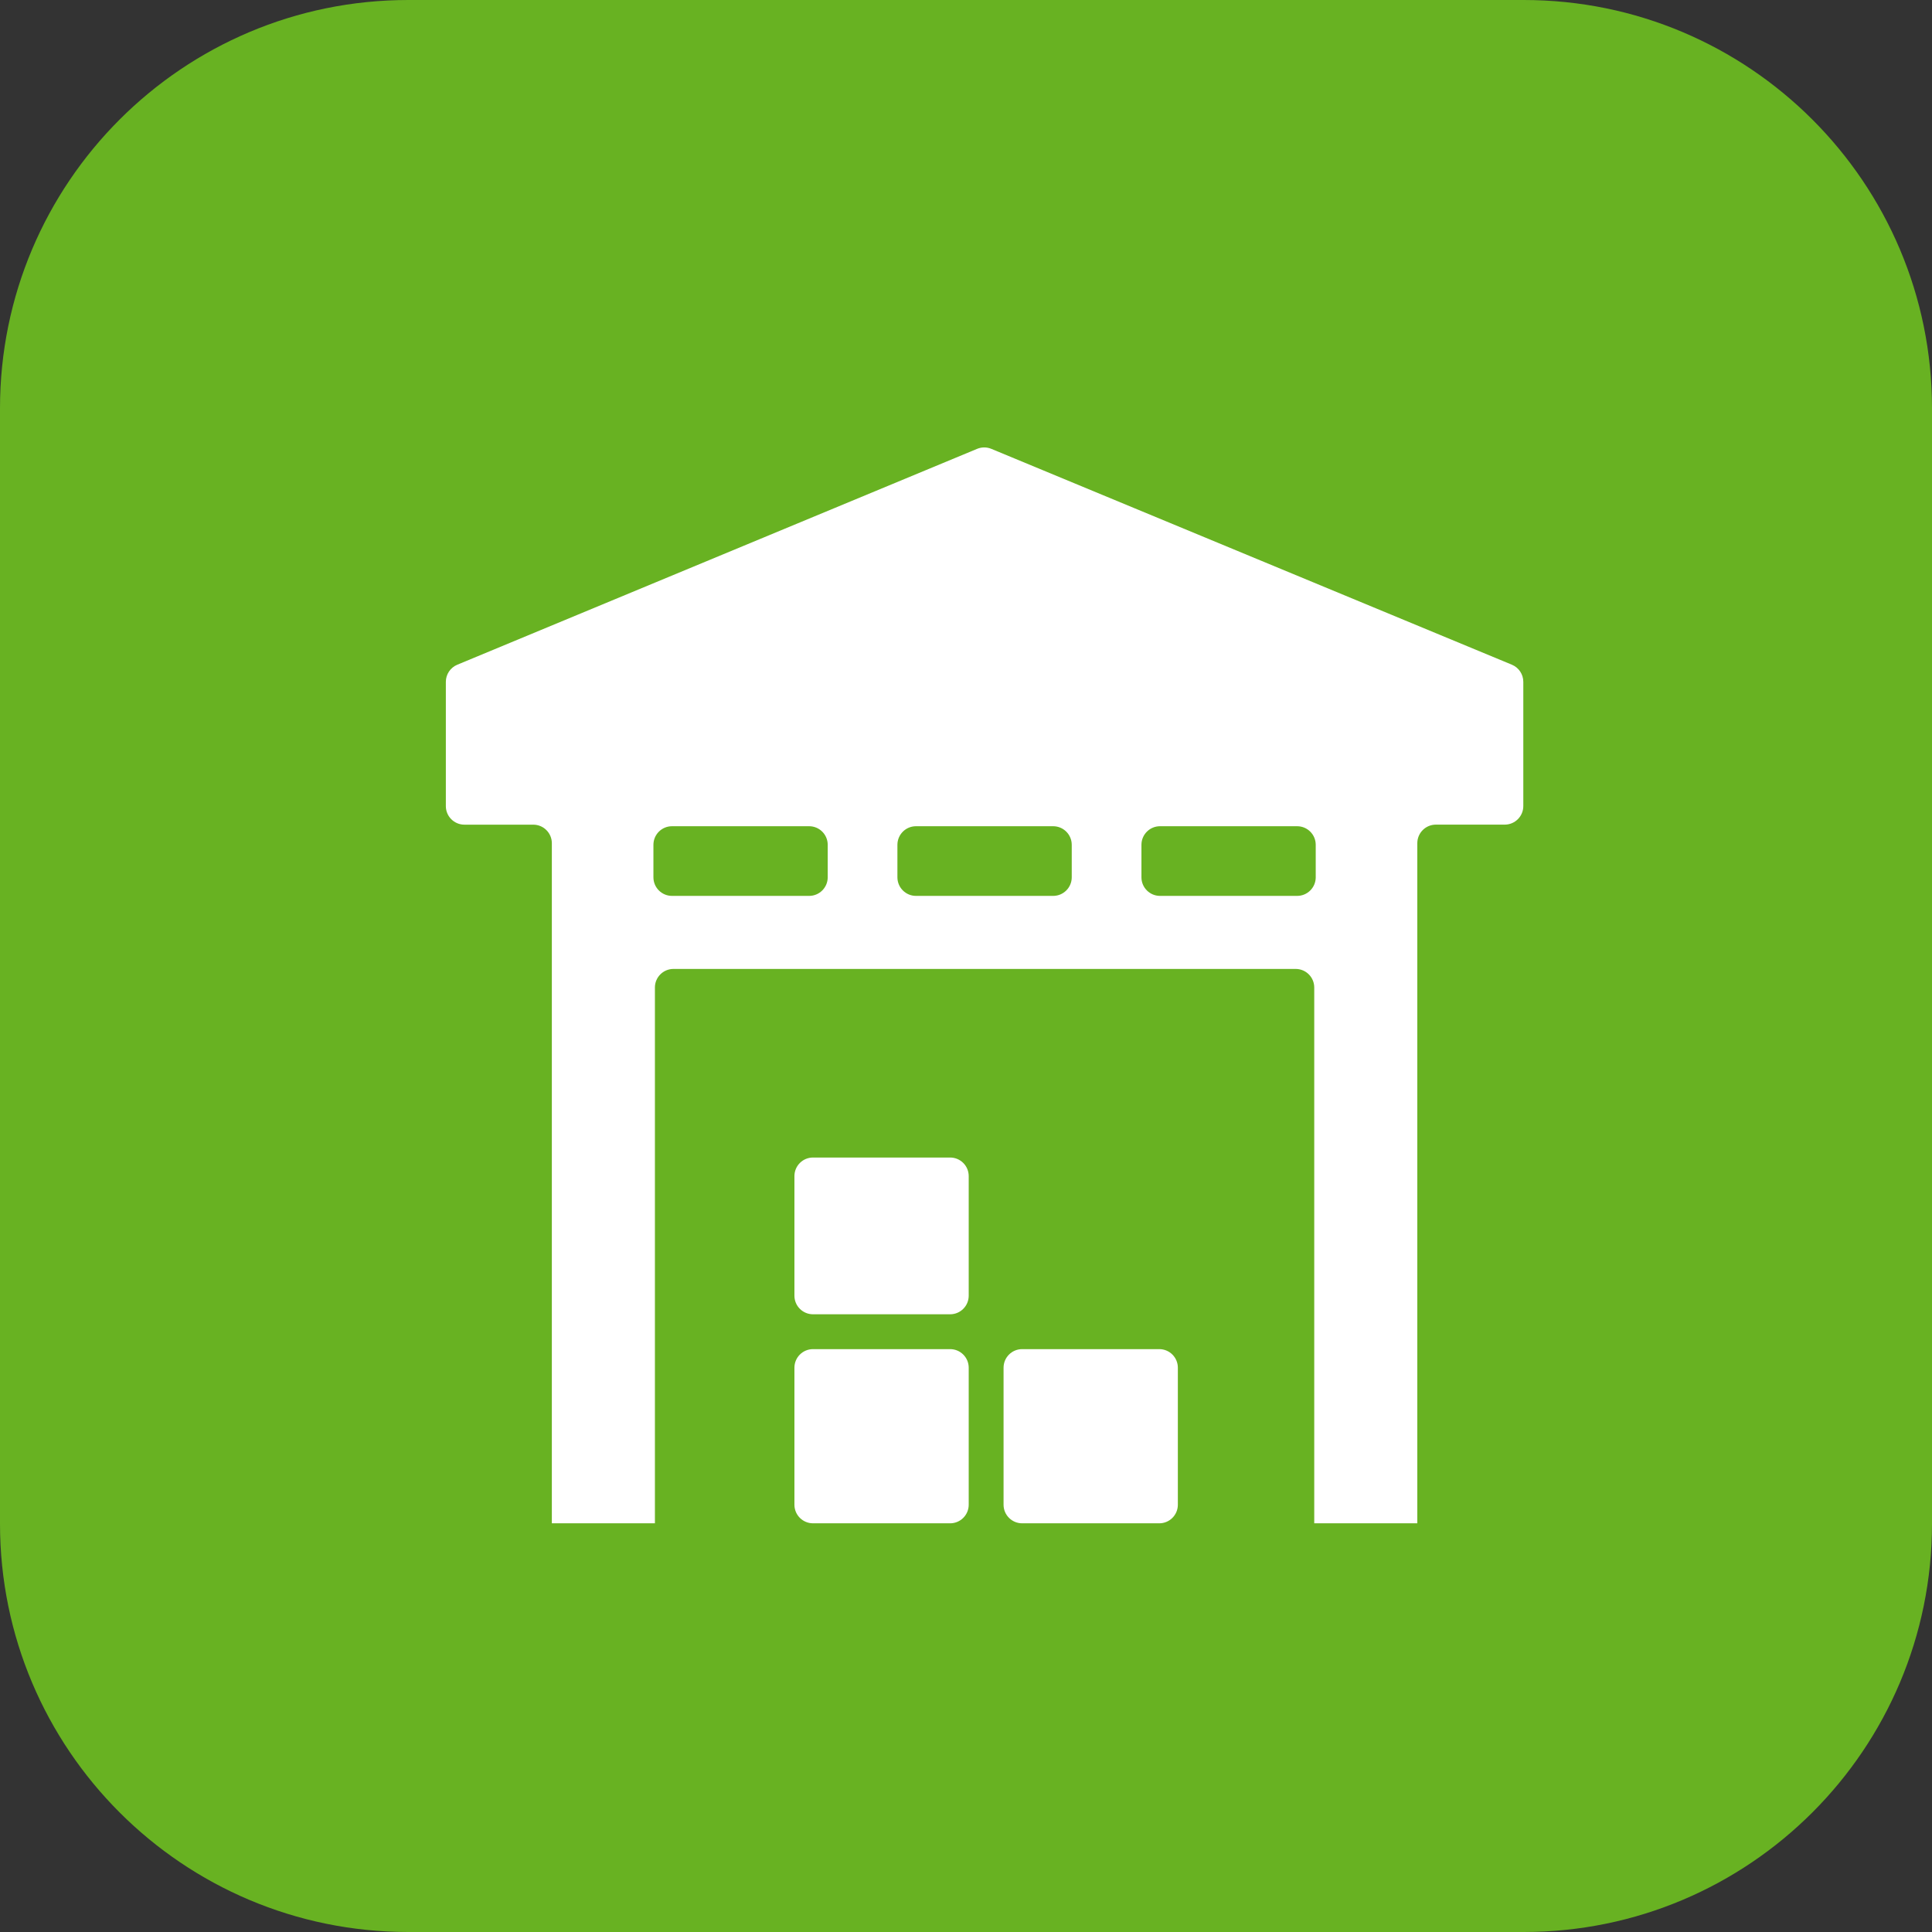 <svg width="52" height="52" viewBox="0 0 52 52" fill="none" xmlns="http://www.w3.org/2000/svg">
<rect x="0" y="0" width="52" height="52" fill="#333333" stroke="none"/>
<g clip-path="url(#clip0_290_5816)">
<path d="M41.011 0H10.989C4.92 0 0 4.92 0 10.989V41.011C0 47.08 4.92 52 10.989 52H41.011C47.08 52 52 47.08 52 41.011V10.989C52 4.92 47.08 0 41.011 0Z" fill="#68B222"/>
<path fill-rule="evenodd" clip-rule="evenodd" d="M26.682 12.081C26.56 12.03 26.422 12.03 26.299 12.081L12.308 17.891C12.122 17.968 12 18.15 12 18.352V21.696C12 21.972 12.224 22.196 12.5 22.196H14.353C14.629 22.196 14.853 22.42 14.853 22.696V41H17.627V26.579C17.627 26.302 17.851 26.079 18.127 26.079H34.873C35.149 26.079 35.373 26.302 35.373 26.579V41H38.147V22.695C38.147 22.419 38.371 22.195 38.647 22.195H40.5C40.776 22.195 41 21.971 41 21.695V18.352C41 18.149 40.878 17.967 40.691 17.89L26.682 12.081ZM17.587 22.738C17.587 22.462 17.811 22.238 18.087 22.238H21.778C22.054 22.238 22.278 22.462 22.278 22.738V23.613C22.278 23.889 22.054 24.113 21.778 24.113H18.087C17.811 24.113 17.587 23.889 17.587 23.613V22.738ZM24.154 22.738C24.154 22.462 24.378 22.238 24.654 22.238H28.346C28.622 22.238 28.846 22.462 28.846 22.738V23.613C28.846 23.889 28.622 24.113 28.346 24.113H24.654C24.378 24.113 24.154 23.889 24.154 23.613V22.738ZM30.722 22.738C30.722 22.462 30.946 22.238 31.222 22.238H34.913C35.189 22.238 35.413 22.462 35.413 22.738V23.613C35.413 23.889 35.189 24.113 34.913 24.113H31.222C30.946 24.113 30.722 23.889 30.722 23.613V22.738ZM21.882 31.155C21.606 31.155 21.382 31.379 21.382 31.655V34.874C21.382 35.15 21.606 35.374 21.882 35.374H25.573C25.849 35.374 26.073 35.15 26.073 34.874V31.655C26.073 31.379 25.849 31.155 25.573 31.155H21.882ZM21.882 36.312C21.606 36.312 21.382 36.536 21.382 36.812V40.5C21.382 40.776 21.606 41 21.882 41H25.573C25.849 41 26.073 40.776 26.073 40.5V36.812C26.073 36.536 25.849 36.312 25.573 36.312H21.882ZM27.511 36.312C27.235 36.312 27.011 36.536 27.011 36.812V40.5C27.011 40.776 27.235 41 27.511 41H31.202C31.479 41 31.702 40.776 31.702 40.5V36.812C31.702 36.536 31.479 36.312 31.202 36.312H27.511Z" fill="white"/>
</g>
<defs>
<clipPath id="clip0_290_5816">
<rect width="52" height="52" fill="white"/>
</clipPath>
</defs>
</svg>
